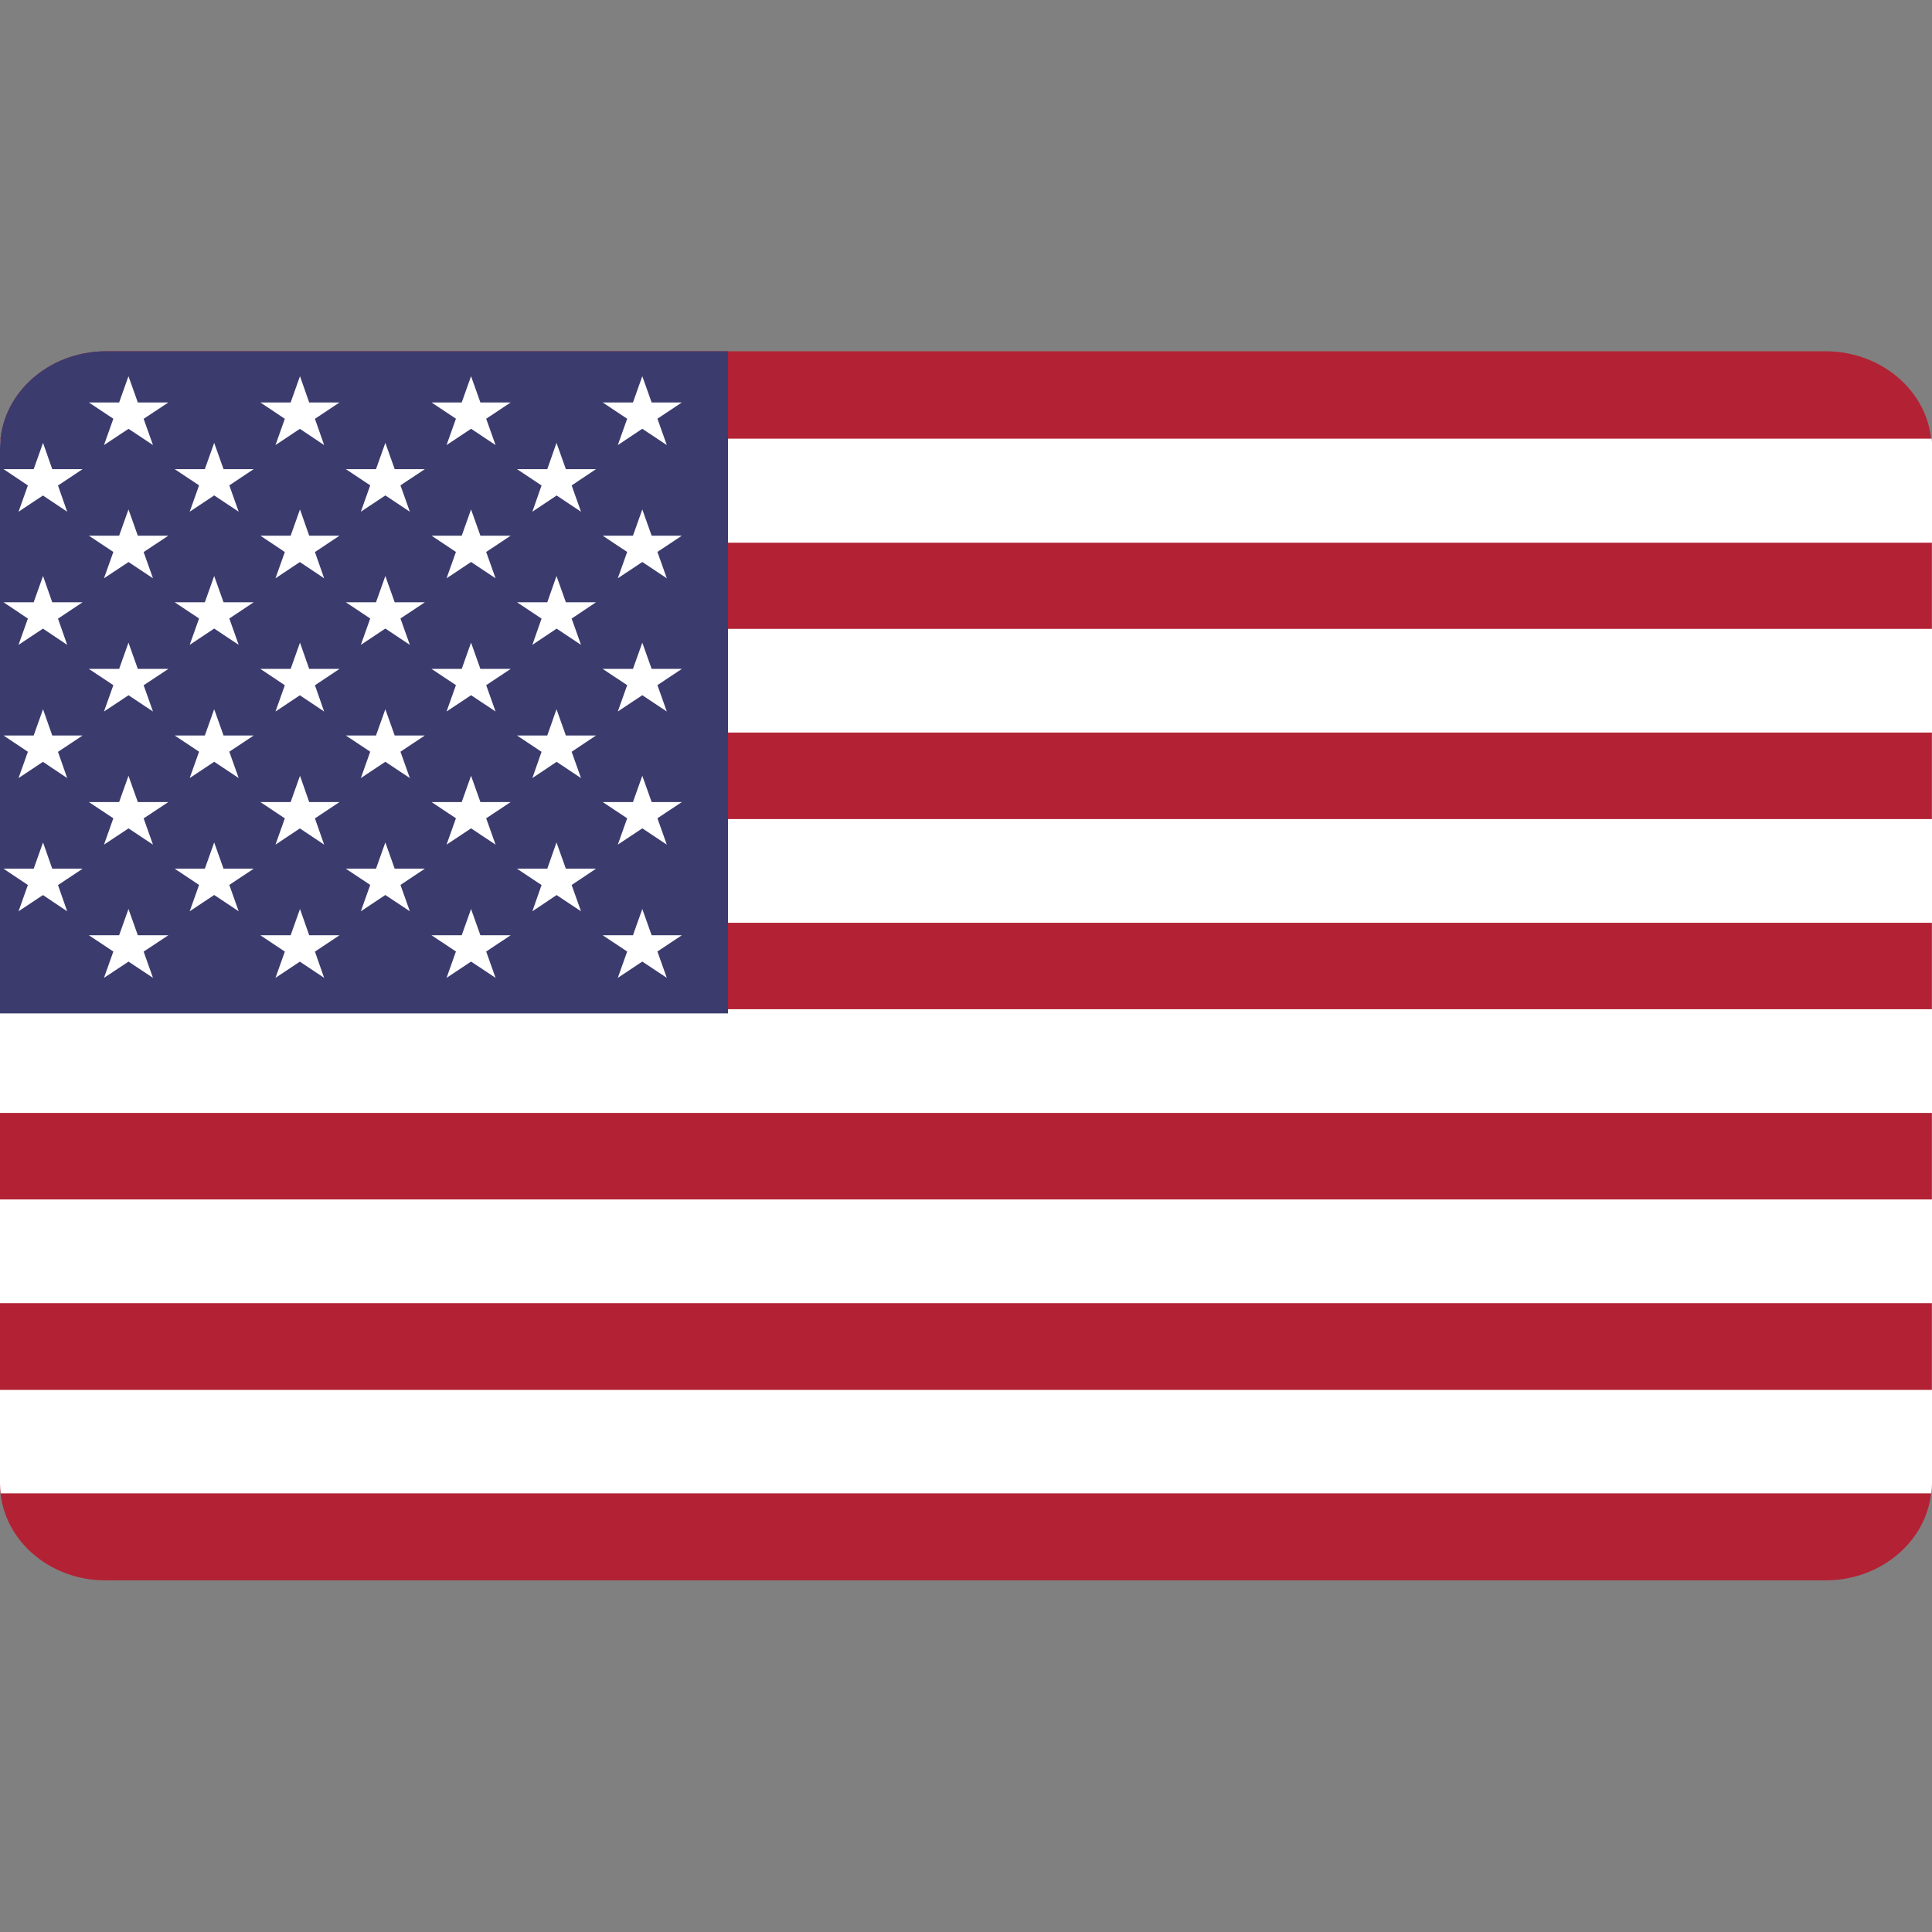 <svg width="22" height="22" viewBox="0 0 22 22" fill="none" xmlns="http://www.w3.org/2000/svg">
<rect x="0" y="0" width="22" height="22" fill="#808080" stroke="none"/>
<g clip-path="url(#clip0_76_2189)">
<path d="M1.208 4H20.788C21.454 4 21.996 4.496 21.996 5.105V16.892C21.996 17.5 21.454 17.996 20.788 17.996H1.208C0.542 18 0 17.504 0 16.895V5.105C0 4.496 0.542 4 1.208 4Z" fill="#B22234"/>
<path d="M0.008 4.995H21.996C22 5.032 22.004 5.068 22.004 5.108V6.18H0V5.105C0 5.068 0.004 5.032 0.008 4.995ZM22 7.161V8.342H0V7.161H22ZM22 9.327V10.508H0V9.327H22ZM22 11.492V12.673H0V11.492H22ZM22 13.658V14.839H0V13.658H22ZM22 15.823V16.892C22 16.928 21.996 16.968 21.992 17.005H0.008C0.004 16.972 0 16.932 0 16.895V15.827H22V15.823Z" fill="white"/>
<path d="M8.29 4V11.54H0V5.105C0 4.496 0.542 4 1.208 4H8.29Z" fill="#3C3B6E"/>
<path d="M0.49 5.043L0.765 5.827L0.04 5.342H0.941L0.211 5.827L0.49 5.043Z" fill="white"/>
<path d="M0.49 6.559L0.765 7.343L0.04 6.858H0.941L0.211 7.343L0.49 6.559Z" fill="white"/>
<path d="M0.49 8.076L0.765 8.86L0.04 8.375H0.941L0.211 8.86L0.49 8.076Z" fill="white"/>
<path d="M0.49 9.593L0.765 10.377L0.04 9.892H0.941L0.211 10.377L0.49 9.593Z" fill="white"/>
<path d="M1.463 4.284L1.742 5.068L1.012 4.583H1.917L1.184 5.068L1.463 4.284Z" fill="white"/>
<path d="M1.463 5.801L1.742 6.585L1.012 6.1H1.917L1.184 6.585L1.463 5.801Z" fill="white"/>
<path d="M1.463 7.318L1.742 8.102L1.012 7.617H1.917L1.184 8.102L1.463 7.318Z" fill="white"/>
<path d="M1.463 8.834L1.742 9.618L1.012 9.133H1.917L1.184 9.618L1.463 8.834Z" fill="white"/>
<path d="M1.463 10.351L1.742 11.135L1.012 10.65H1.917L1.184 11.135L1.463 10.351Z" fill="white"/>
<path d="M2.439 5.043L2.718 5.827L1.989 5.342H2.889L2.16 5.827L2.439 5.043Z" fill="white"/>
<path d="M2.439 6.559L2.718 7.343L1.989 6.858H2.889L2.16 7.343L2.439 6.559Z" fill="white"/>
<path d="M2.439 8.076L2.718 8.86L1.989 8.375H2.889L2.16 8.86L2.439 8.076Z" fill="white"/>
<path d="M2.439 9.593L2.718 10.377L1.989 9.892H2.889L2.16 10.377L2.439 9.593Z" fill="white"/>
<path d="M3.416 4.284L3.691 5.068L2.965 4.583H3.866L3.137 5.068L3.416 4.284Z" fill="white"/>
<path d="M3.416 5.801L3.691 6.585L2.965 6.1H3.866L3.137 6.585L3.416 5.801Z" fill="white"/>
<path d="M3.416 7.318L3.691 8.102L2.965 7.617H3.866L3.137 8.102L3.416 7.318Z" fill="white"/>
<path d="M3.416 8.834L3.691 9.618L2.965 9.133H3.866L3.137 9.618L3.416 8.834Z" fill="white"/>
<path d="M3.416 10.351L3.691 11.135L2.965 10.65H3.866L3.137 11.135L3.416 10.351Z" fill="white"/>
<path d="M4.388 5.043L4.667 5.827L3.938 5.342H4.838L4.109 5.827L4.388 5.043Z" fill="white"/>
<path d="M4.388 6.559L4.667 7.343L3.938 6.858H4.838L4.109 7.343L4.388 6.559Z" fill="white"/>
<path d="M4.388 8.076L4.667 8.86L3.938 8.375H4.838L4.109 8.86L4.388 8.076Z" fill="white"/>
<path d="M4.388 9.593L4.667 10.377L3.938 9.892H4.838L4.109 10.377L4.388 9.593Z" fill="white"/>
<path d="M5.364 4.284L5.643 5.068L4.914 4.583H5.815L5.085 5.068L5.364 4.284Z" fill="white"/>
<path d="M5.364 5.801L5.643 6.585L4.914 6.1H5.815L5.085 6.585L5.364 5.801Z" fill="white"/>
<path d="M5.364 7.318L5.643 8.102L4.914 7.617H5.815L5.085 8.102L5.364 7.318Z" fill="white"/>
<path d="M5.364 8.834L5.643 9.618L4.914 9.133H5.815L5.085 9.618L5.364 8.834Z" fill="white"/>
<path d="M5.364 10.351L5.643 11.135L4.914 10.65H5.815L5.085 11.135L5.364 10.351Z" fill="white"/>
<path d="M6.337 5.043L6.616 5.827L5.887 5.342H6.787L6.062 5.827L6.337 5.043Z" fill="white"/>
<path d="M6.337 6.559L6.616 7.343L5.887 6.858H6.787L6.062 7.343L6.337 6.559Z" fill="white"/>
<path d="M6.337 8.076L6.616 8.86L5.887 8.375H6.787L6.062 8.86L6.337 8.076Z" fill="white"/>
<path d="M6.337 9.593L6.616 10.377L5.887 9.892H6.787L6.062 10.377L6.337 9.593Z" fill="white"/>
<path d="M7.314 4.284L7.593 5.068L6.863 4.583H7.764L7.035 5.068L7.314 4.284Z" fill="white"/>
<path d="M7.314 5.801L7.593 6.585L6.863 6.1H7.764L7.035 6.585L7.314 5.801Z" fill="white"/>
<path d="M7.314 7.318L7.593 8.102L6.863 7.617H7.764L7.035 8.102L7.314 7.318Z" fill="white"/>
<path d="M7.314 8.834L7.593 9.618L6.863 9.133H7.764L7.035 9.618L7.314 8.834Z" fill="white"/>
<path d="M7.314 10.351L7.593 11.135L6.863 10.65H7.764L7.035 11.135L7.314 10.351Z" fill="white"/>
</g>
<defs>
<clipPath id="clip0_76_2189">
<rect width="22" height="22" fill="white"/>
</clipPath>
</defs>
</svg>
